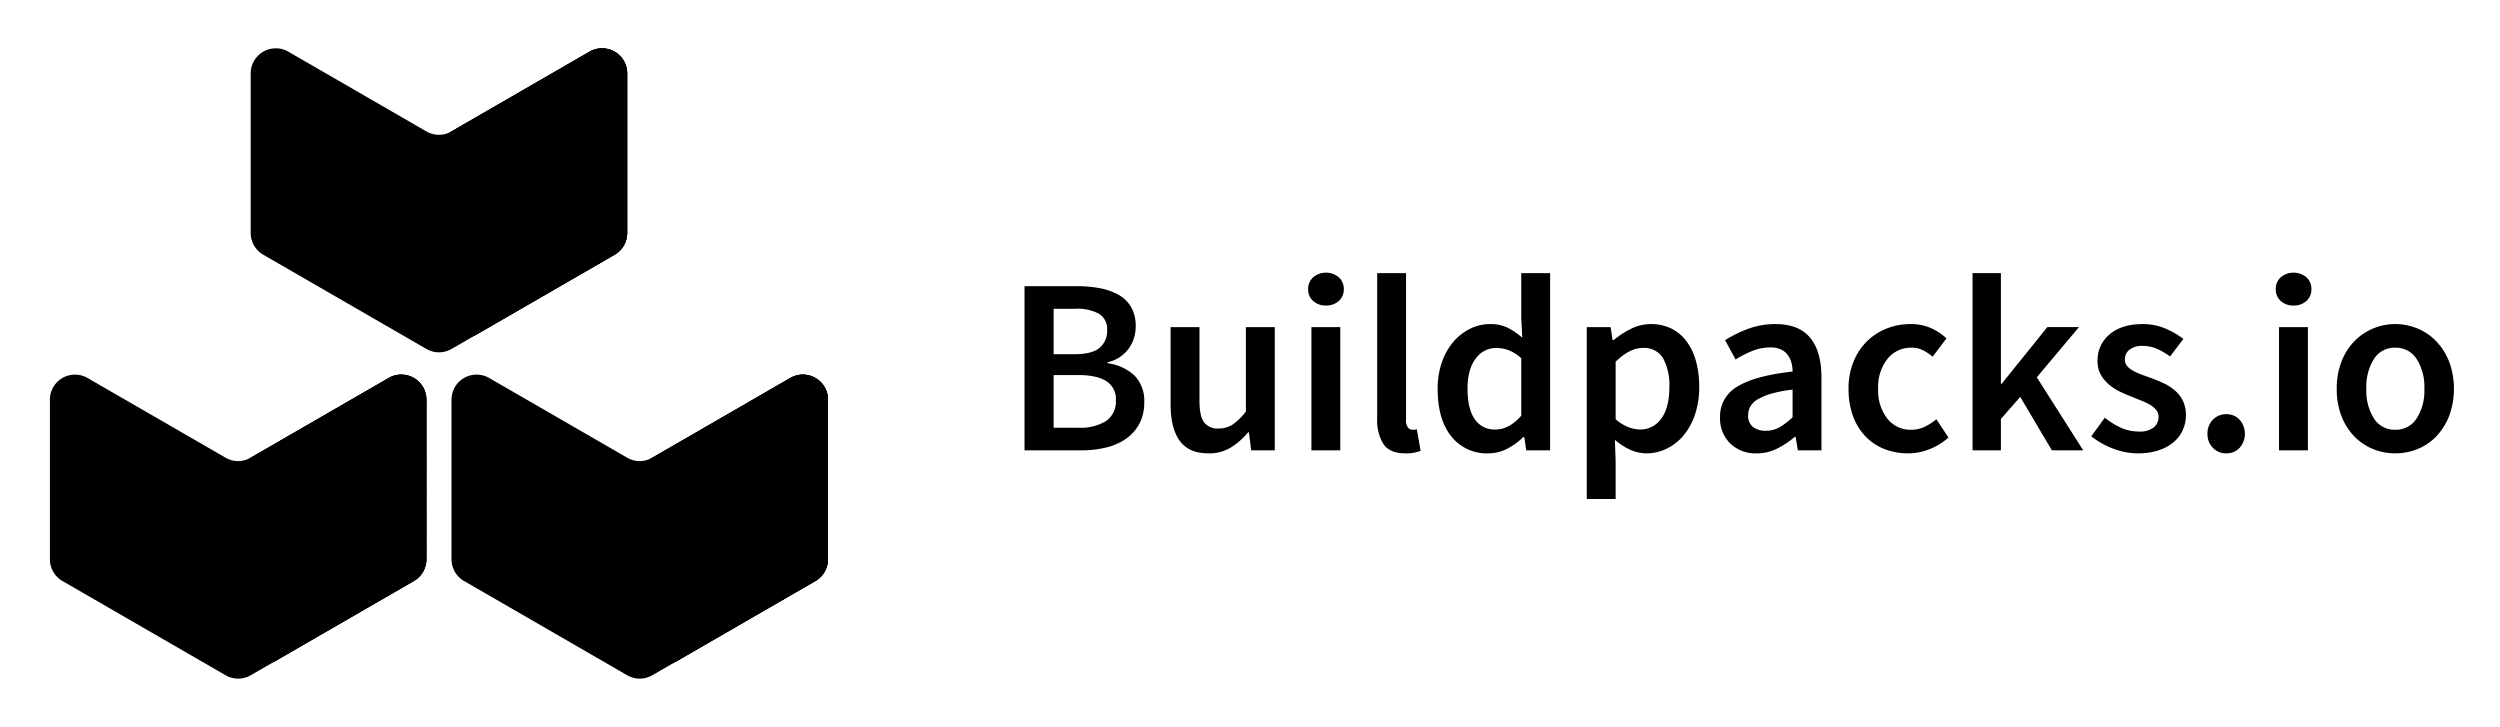 <svg xmlns="http://www.w3.org/2000/svg" role="img" viewBox="-7.28 -4.28 612.56 178.06"><defs><clipPath id="a"><path d="M149.474 113.2v39.096a6.15 6.15 0 009.227 5.325l33.825-19.544a6.15 6.15 0 003.073-5.325V93.658a6.15 6.15 0 00-9.226-5.326l-33.826 19.542a6.15 6.15 0 00-3.073 5.326z"/></clipPath><clipPath id="b"><path d="M137.172 8.382l-33.826 19.544a6.15 6.15 0 00-3.073 5.325v39.095a6.15 6.15 0 009.227 5.325l33.825-19.542a6.15 6.15 0 003.074-5.325V13.707a6.15 6.15 0 00-9.227-5.325z"/></clipPath><clipPath id="c"><path d="M51.072 113.2v39.096a6.15 6.15 0 009.227 5.325l33.826-19.544a6.15 6.15 0 003.073-5.325V93.658a6.15 6.15 0 00-9.227-5.326l-33.825 19.542a6.15 6.15 0 00-3.074 5.326z"/></clipPath></defs><path d="M243.754 65.843h12.854a29.505 29.505 0 015.75.522 14.606 14.606 0 014.551 1.661 8.116 8.116 0 013.014 3.045 9.385 9.385 0 011.076 4.674 9.247 9.247 0 01-1.691 5.35 8.7 8.7 0 01-5.197 3.383v.246a11.766 11.766 0 016.673 3.106 8.818 8.818 0 012.306 6.426 11.063 11.063 0 01-1.168 5.228 10.564 10.564 0 01-3.229 3.691 14.27 14.27 0 01-4.89 2.183 25.323 25.323 0 01-6.15.706h-13.899zm12.239 16.666q4.244 0 6.119-1.537a5.324 5.324 0 001.876-4.367 4.354 4.354 0 00-1.968-3.997 11.324 11.324 0 00-5.904-1.23h-5.228V82.51zm.922 18.02a11.901 11.901 0 006.827-1.66 5.783 5.783 0 002.398-5.105 5.139 5.139 0 00-2.337-4.643q-2.337-1.504-6.888-1.507h-6.027v12.915zm22.632-24.661h7.072v18.019q0 3.752 1.108 5.288a4.088 4.088 0 003.566 1.538 6.225 6.225 0 003.476-.982 14.24 14.24 0 003.228-3.199V75.868h7.072v30.196h-5.78l-.554-4.427h-.184a17.747 17.747 0 01-4.275 3.751 10.203 10.203 0 01-5.443 1.415q-4.858 0-7.072-3.106-2.214-3.108-2.214-8.888zm38.069-5.289a4.51 4.51 0 01-3.137-1.107 3.702 3.702 0 01-1.23-2.89 3.8 3.8 0 011.23-2.922 4.89 4.89 0 016.272 0 3.806 3.806 0 011.231 2.922 3.708 3.708 0 01-1.231 2.89 4.512 4.512 0 01-3.135 1.107zm-3.568 5.29h7.072v30.195h-7.072zm16.114-13.224h7.072v36.04a2.63 2.63 0 00.493 1.814 1.432 1.432 0 001.045.523h.46a2.68 2.68 0 00.648-.123l.922 5.288a9.53 9.53 0 01-3.752.616q-3.813 0-5.35-2.277a10.94 10.94 0 01-1.538-6.21zm14.821 28.353a19.284 19.284 0 011.077-6.643 15.458 15.458 0 012.859-4.982 12.792 12.792 0 014.09-3.137 10.902 10.902 0 014.765-1.107 9.707 9.707 0 014.367.892 17.531 17.531 0 013.567 2.43l-.246-4.859V62.645h7.074v43.419h-5.843l-.492-3.258h-.246a16.022 16.022 0 01-3.874 2.828 9.9 9.9 0 01-4.676 1.169 11.048 11.048 0 01-9.07-4.15q-3.354-4.154-3.352-11.655zm7.319-.063q0 4.923 1.752 7.471a5.773 5.773 0 005.075 2.553q3.38 0 6.333-3.382V83.494a10.012 10.012 0 00-3.105-1.968 8.777 8.777 0 00-3.045-.554 6.132 6.132 0 00-4.982 2.584q-2.027 2.582-2.028 7.379zm36.286 17.588v9.472h-7.073V75.868h5.842l.492 3.198h.247a21.586 21.586 0 014.243-2.768 10.75 10.75 0 014.859-1.168 11.193 11.193 0 015.012 1.076 10.392 10.392 0 013.72 3.105 14.492 14.492 0 012.336 4.859 23.3 23.3 0 01.8 6.335 20.685 20.685 0 01-1.076 6.92 15.714 15.714 0 01-2.859 5.104 12.478 12.478 0 01-4.12 3.165 11.218 11.218 0 01-4.858 1.109 9.763 9.763 0 01-3.937-.862 15.064 15.064 0 01-3.814-2.46zm0-10.084a10.543 10.543 0 003.198 1.967 8.534 8.534 0 002.889.553 6.16 6.16 0 005.044-2.613q2.029-2.612 2.03-7.78a13.624 13.624 0 00-1.538-7.072 5.39 5.39 0 00-4.982-2.522q-3.198 0-6.641 3.383zm25.584-.492a8.368 8.368 0 014.243-7.505q4.245-2.644 13.53-3.687a8.154 8.154 0 00-.306-2.246 5.556 5.556 0 00-.955-1.907 4.302 4.302 0 00-1.66-1.29 6.178 6.178 0 00-2.552-.463 11.597 11.597 0 00-4.398.862 26.782 26.782 0 00-4.09 2.09l-2.582-4.735a30.622 30.622 0 015.627-2.768 18.993 18.993 0 016.734-1.168q5.719 0 8.488 3.35 2.766 3.354 2.767 9.69v17.894h-5.782l-.552-3.321h-.185a22.031 22.031 0 01-4.335 2.891 10.953 10.953 0 01-5.013 1.169 8.89 8.89 0 01-6.488-2.43 8.565 8.565 0 01-2.491-6.426zm6.887-.553a3.49 3.49 0 001.2 2.952 4.968 4.968 0 003.106.922 6.804 6.804 0 003.382-.862 15.946 15.946 0 003.198-2.46v-6.765a32.094 32.094 0 00-5.165.985 14.095 14.095 0 00-3.352 1.384 4.975 4.975 0 00-1.815 1.751 4.222 4.222 0 00-.554 2.093zm24.601-6.396a17.278 17.278 0 011.23-6.705 14.734 14.734 0 013.32-4.982 14.456 14.456 0 014.828-3.105 15.568 15.568 0 015.75-1.077 12.076 12.076 0 015.135 1.015 13.567 13.567 0 013.721 2.491l-3.381 4.49a11.44 11.44 0 00-2.461-1.63 6.096 6.096 0 00-2.644-.585 7.387 7.387 0 00-5.967 2.737 11.14 11.14 0 00-2.275 7.351 11.139 11.139 0 002.245 7.288 7.172 7.172 0 005.812 2.736 7.633 7.633 0 003.413-.769 13.47 13.47 0 002.799-1.814l2.952 4.49a15.324 15.324 0 01-4.736 2.889 14.39 14.39 0 01-5.165.985 15.663 15.663 0 01-5.75-1.045 12.966 12.966 0 01-4.645-3.075 14.227 14.227 0 01-3.075-4.982 19.003 19.003 0 01-1.107-6.703zm30.38-28.353h6.95v27.122h.185l11.193-13.899h7.749L491.785 88.17l11.378 17.895h-7.687l-7.751-13.1-4.736 5.412v7.688h-6.949zm32.411 35.425a18.999 18.999 0 004.027 2.49 10.521 10.521 0 004.337.891 5.423 5.423 0 003.627-1.015 3.3 3.3 0 001.17-2.612 2.57 2.57 0 00-.554-1.63 5.343 5.343 0 00-1.476-1.262 14.284 14.284 0 00-2.092-1.015 111.23 111.23 0 01-2.336-.952q-1.477-.554-3.013-1.291a12.118 12.118 0 01-2.738-1.784 8.973 8.973 0 01-1.967-2.43 6.657 6.657 0 01-.768-3.29 8.178 8.178 0 012.952-6.52q2.95-2.52 8.057-2.52a13.949 13.949 0 015.657 1.106 21.153 21.153 0 014.367 2.523l-3.26 4.304a16.965 16.965 0 00-3.23-1.875 8.483 8.483 0 00-3.411-.707 4.948 4.948 0 00-3.353.953 3.034 3.034 0 00-1.077 2.367 2.419 2.419 0 00.523 1.57 4.885 4.885 0 001.384 1.137 14.296 14.296 0 001.999.922q1.137.428 2.368.862c1.024.367 2.05.79 3.075 1.258a12.674 12.674 0 012.798 1.754 8.038 8.038 0 012.03 2.553 7.86 7.86 0 01.77 3.597 8.78 8.78 0 01-.77 3.66 8.472 8.472 0 01-2.246 2.953 10.924 10.924 0 01-3.689 1.997 15.907 15.907 0 01-5.043.739 16.75 16.75 0 01-6.18-1.199 19.945 19.945 0 01-5.259-2.985zm25.156 3.937a4.719 4.719 0 011.323-3.445 4.418 4.418 0 013.29-1.354 4.319 4.319 0 013.26 1.354 5.236 5.236 0 010 6.886 4.308 4.308 0 01-3.26 1.355 4.406 4.406 0 01-3.29-1.355 4.712 4.712 0 01-1.323-3.441zm21.096-31.428a4.51 4.51 0 01-3.136-1.107 3.703 3.703 0 01-1.232-2.89 3.8 3.8 0 011.232-2.922 4.89 4.89 0 016.271 0 3.806 3.806 0 011.231 2.922 3.708 3.708 0 01-1.23 2.89 4.512 4.512 0 01-3.136 1.107zm-3.567 5.29h7.072v30.195h-7.072zm14.144 15.129a18.101 18.101 0 011.168-6.705 14.715 14.715 0 013.168-4.982 13.931 13.931 0 019.994-4.182 14.166 14.166 0 015.443 1.077 13.46 13.46 0 014.58 3.105 15.385 15.385 0 013.169 4.982 19.353 19.353 0 010 13.408 15.4 15.4 0 01-3.168 4.981 13.108 13.108 0 01-4.581 3.075 14.538 14.538 0 01-5.443 1.045 14.295 14.295 0 01-5.413-1.045 13.474 13.474 0 01-4.581-3.075 14.73 14.73 0 01-3.168-4.981 18.08 18.08 0 01-1.168-6.703zm7.256 0a12.67 12.67 0 001.877 7.288 5.96 5.96 0 005.197 2.736 6.038 6.038 0 005.226-2.736 12.533 12.533 0 001.907-7.288 12.651 12.651 0 00-1.907-7.35 6.035 6.035 0 00-5.226-2.738 5.958 5.958 0 00-5.197 2.737 12.79 12.79 0 00-1.877 7.35z" style=""/><path d="M146.396 107.873l-33.821-19.54a6.15 6.15 0 00-9.227 5.325v39.094a6.15 6.15 0 003.073 5.325l39.974 23.098a6.15 6.15 0 006.154 0l39.977-23.098a6.15 6.15 0 003.073-5.325V93.657a6.15 6.15 0 00-9.226-5.325l-33.824 19.54a6.15 6.15 0 01-6.153 0z"/><path d="M149.474 113.2v39.096a6.15 6.15 0 009.227 5.325l33.825-19.544a6.15 6.15 0 003.073-5.325V93.658a6.15 6.15 0 00-9.226-5.326l-33.826 19.542a6.15 6.15 0 00-3.073 5.326z"/><g clip-path="url(#a)"><path d="M149.474 87.507H195.6v1.245h-46.126z"/><path d="M149.474 88.752H195.6v1.245h-46.126zm0 1.245H195.6v1.245h-46.126z"/><path d="M149.474 91.241H195.6v1.245h-46.126zm0 1.245H195.6v1.245h-46.126z"/><path d="M149.474 93.73H195.6v1.245h-46.126z"/><path d="M149.474 94.975H195.6v1.245h-46.126z"/><path d="M149.474 96.219H195.6v1.245h-46.126zm0 1.245H195.6v1.245h-46.126z"/><path d="M149.474 98.708H195.6v1.245h-46.126zm0 1.245H195.6v1.245h-46.126z"/><path d="M149.474 101.197H195.6v1.245h-46.126z"/><path d="M149.474 102.442H195.6v1.245h-46.126zm0 1.245H195.6v1.245h-46.126z"/><path d="M149.474 104.931H195.6v1.245h-46.126zm0 1.245H195.6v1.245h-46.126z"/><path d="M149.474 107.42H195.6v1.245h-46.126zm0 1.245H195.6v1.245h-46.126z"/><path d="M149.474 109.909H195.6v1.245h-46.126z"/><path d="M149.474 111.154H195.6v1.245h-46.126z"/><path d="M149.474 112.398H195.6v1.245h-46.126zm0 1.245H195.6v1.245h-46.126z"/><path d="M149.474 114.887H195.6v1.245h-46.126zm0 1.245H195.6v1.245h-46.126z"/><path d="M149.474 117.377H195.6v1.245h-46.126z"/><path d="M149.474 118.621H195.6v1.245h-46.126zm0 1.245H195.6v1.245h-46.126z"/><path d="M149.474 121.11H195.6v1.245h-46.126zm0 1.245H195.6v1.245h-46.126z"/><path d="M149.474 123.599H195.6v1.245h-46.126z"/><path d="M149.474 124.844H195.6v1.245h-46.126z"/><path d="M149.474 126.088H195.6v1.245h-46.126zm0 1.245H195.6v1.245h-46.126z"/><path d="M149.474 128.577H195.6v1.245h-46.126zm0 1.245H195.6v1.245h-46.126zm0 1.245H195.6v1.245h-46.126z"/><path d="M149.474 132.311H195.6v1.245h-46.126zm0 1.245H195.6v1.245h-46.126z"/><path d="M149.474 134.8H195.6v1.245h-46.126z"/><path d="M149.474 136.045H195.6v1.245h-46.126z"/><path d="M149.474 137.289H195.6v1.245h-46.126zm0 1.245H195.6v1.245h-46.126z"/><path d="M149.474 139.778H195.6v1.245h-46.126zm0 1.245H195.6v1.245h-46.126z"/><path d="M149.474 142.267H195.6v1.245h-46.126zm0 1.245H195.6v1.245h-46.126z"/><path d="M149.474 144.756H195.6v1.245h-46.126zm0 1.245H195.6v1.245h-46.126zm0 1.245H195.6v1.245h-46.126z"/><path d="M149.474 148.49H195.6v1.245h-46.126zm0 1.245H195.6v1.245h-46.126z"/><path d="M149.474 150.979H195.6v1.245h-46.126z"/><path d="M149.474 152.224H195.6v1.245h-46.126z"/><path d="M149.474 153.468H195.6v1.245h-46.126zm0 1.245H195.6v1.245h-46.126z"/><path d="M149.474 155.957H195.6v1.245h-46.126zm0 1.245H195.6v1.245h-46.126z"/><rect width="46.126" x="149.474" y="158.446"/></g><path d="M137.172 8.383l-33.82 19.541a6.15 6.15 0 01-6.153 0L63.374 8.382a6.15 6.15 0 00-9.227 5.325v39.097a6.15 6.15 0 003.074 5.325l39.978 23.095a6.15 6.15 0 006.154 0l39.972-23.095a6.15 6.15 0 003.074-5.325V13.708a6.15 6.15 0 00-9.227-5.325z"/><path d="M137.172 8.382l-33.826 19.544a6.15 6.15 0 00-3.073 5.325v39.095a6.15 6.15 0 009.227 5.325l33.825-19.542a6.15 6.15 0 003.074-5.325V13.707a6.15 6.15 0 00-9.227-5.325z"/><g clip-path="url(#b)"><path d="M100.273 7.557h46.126v1.245h-46.126zm0 1.245h46.126v1.245h-46.126z"/><path d="M100.273 10.046h46.126v1.245h-46.126zm0 1.245h46.126v1.245h-46.126z"/><path d="M100.273 12.535h46.126v1.245h-46.126z"/><path d="M100.273 13.78h46.126v1.245h-46.126z"/><path d="M100.273 15.024h46.126v1.245h-46.126zm0 1.245h46.126v1.245h-46.126z"/><path d="M100.273 17.513h46.126v1.245h-46.126z"/><path d="M100.273 18.758h46.126v1.245h-46.126zm0 1.245h46.126v1.245h-46.126z"/><path d="M100.273 21.247h46.126v1.245h-46.126zm0 1.245h46.126v1.245h-46.126z"/><path d="M100.273 23.736h46.126v1.245h-46.126zm0 1.245h46.126v1.245h-46.126z"/><path d="M100.273 26.225h46.126v1.245h-46.126z"/><path d="M100.273 27.47h46.126v1.245h-46.126z"/><path d="M100.273 28.714h46.126v1.245h-46.126zm0 1.245h46.126v1.245h-46.126z"/><path d="M100.273 31.203h46.126v1.245h-46.126zm0 1.245h46.126v1.245h-46.126zm0 1.245h46.126v1.245h-46.126z"/><path d="M100.273 34.937h46.126v1.245h-46.126zm0 1.245h46.126v1.245h-46.126z"/><path d="M100.273 37.426h46.126v1.245h-46.126zm0 1.245h46.126v1.245h-46.126z"/><path d="M100.273 39.915h46.126v1.245h-46.126zm0 1.245h46.126v1.245h-46.126z"/><path d="M100.273 42.404h46.126v1.245h-46.126zm0 1.245h46.126v1.245h-46.126z"/><path d="M100.273 44.893h46.126v1.245h-46.126zm0 1.245h46.126v1.245h-46.126z"/><path d="M100.273 47.382h46.126v1.245h-46.126zm0 1.245h46.126v1.245h-46.126zm0 1.245h46.126v1.245h-46.126z"/><path d="M100.273 51.116h46.126v1.245h-46.126zm0 1.245h46.126v1.245h-46.126z"/><path d="M100.273 53.605h46.126v1.245h-46.126zm0 1.245h46.126v1.245h-46.126z"/><path d="M100.273 56.094h46.126v1.245h-46.126zm0 1.245h46.126v1.245h-46.126z"/><path d="M100.273 58.583h46.126v1.245h-46.126zm0 1.245h46.126v1.245h-46.126z"/><path d="M100.273 61.072h46.126v1.245h-46.126zm0 1.245h46.126v1.245h-46.126zm0 1.245h46.126v1.245h-46.126z"/><path d="M100.273 64.806h46.126v1.245h-46.126zm0 1.245h46.126v1.245h-46.126z"/><path d="M100.273 67.295h46.126v1.245h-46.126zm0 1.245h46.126v1.245h-46.126z"/><path d="M100.273 69.784h46.126v1.245h-46.126z"/><path d="M100.273 71.029h46.126v1.245h-46.126z"/><path d="M100.273 72.273h46.126v1.245h-46.126zm0 1.245h46.126v1.245h-46.126z"/><path d="M100.273 74.762h46.126v1.245h-46.126zm0 1.245h46.126v1.245h-46.126z"/><path d="M100.273 77.252h46.126v1.245h-46.126z"/><rect width="46.126" x="100.273" y="78.496"/></g><path d="M47.996 107.873l-33.823-19.54a6.15 6.15 0 00-9.226 5.325v39.094a6.15 6.15 0 003.073 5.325l39.976 23.098a6.15 6.15 0 006.153 0l39.976-23.098a6.15 6.15 0 003.073-5.325V93.658a6.15 6.15 0 00-9.227-5.326l-33.822 19.54a6.15 6.15 0 01-6.153 0z"/><path d="M51.072 113.2v39.096a6.15 6.15 0 009.227 5.325l33.826-19.544a6.15 6.15 0 003.073-5.325V93.658a6.15 6.15 0 00-9.227-5.326l-33.825 19.542a6.15 6.15 0 00-3.074 5.326z"/><g clip-path="url(#c)"><path d="M51.072 87.507h46.126v1.245H51.072z"/><path d="M51.072 88.752h46.126v1.245H51.072zm0 1.245h46.126v1.245H51.072z"/><path d="M51.072 91.241h46.126v1.245H51.072zm0 1.245h46.126v1.245H51.072z"/><path d="M51.072 93.73h46.126v1.245H51.072z"/><path d="M51.072 94.975h46.126v1.245H51.072z"/><path d="M51.072 96.219h46.126v1.245H51.072zm0 1.245h46.126v1.245H51.072z"/><path d="M51.072 98.708h46.126v1.245H51.072zm0 1.245h46.126v1.245H51.072z"/><path d="M51.072 101.197h46.126v1.245H51.072z"/><path d="M51.072 102.442h46.126v1.245H51.072zm0 1.245h46.126v1.245H51.072z"/><path d="M51.072 104.931h46.126v1.245H51.072zm0 1.245h46.126v1.245H51.072z"/><path d="M51.072 107.42h46.126v1.245H51.072zm0 1.245h46.126v1.245H51.072z"/><path d="M51.072 109.909h46.126v1.245H51.072z"/><path d="M51.072 111.154h46.126v1.245H51.072z"/><path d="M51.072 112.398h46.126v1.245H51.072zm0 1.245h46.126v1.245H51.072z"/><path d="M51.072 114.887h46.126v1.245H51.072zm0 1.245h46.126v1.245H51.072z"/><path d="M51.072 117.377h46.126v1.245H51.072z"/><path d="M51.072 118.621h46.126v1.245H51.072zm0 1.245h46.126v1.245H51.072z"/><path d="M51.072 121.11h46.126v1.245H51.072zm0 1.245h46.126v1.245H51.072z"/><path d="M51.072 123.599h46.126v1.245H51.072z"/><path d="M51.072 124.844h46.126v1.245H51.072z"/><path d="M51.072 126.088h46.126v1.245H51.072zm0 1.245h46.126v1.245H51.072z"/><path d="M51.072 128.577h46.126v1.245H51.072zm0 1.245h46.126v1.245H51.072zm0 1.245h46.126v1.245H51.072z"/><path d="M51.072 132.311h46.126v1.245H51.072zm0 1.245h46.126v1.245H51.072z"/><path d="M51.072 134.8h46.126v1.245H51.072z"/><path d="M51.072 136.045h46.126v1.245H51.072z"/><path d="M51.072 137.289h46.126v1.245H51.072zm0 1.245h46.126v1.245H51.072z"/><path d="M51.072 139.778h46.126v1.245H51.072zm0 1.245h46.126v1.245H51.072z"/><path d="M51.072 142.267h46.126v1.245H51.072zm0 1.245h46.126v1.245H51.072z"/><path d="M51.072 144.756h46.126v1.245H51.072zm0 1.245h46.126v1.245H51.072zm0 1.245h46.126v1.245H51.072z"/><path d="M51.072 148.49h46.126v1.245H51.072zm0 1.245h46.126v1.245H51.072z"/><path d="M51.072 150.979h46.126v1.245H51.072z"/><path d="M51.072 152.224h46.126v1.245H51.072z"/><path d="M51.072 153.468h46.126v1.245H51.072zm0 1.245h46.126v1.245H51.072z"/><path d="M51.072 155.957h46.126v1.245H51.072zm0 1.245h46.126v1.245H51.072z"/><rect width="46.126" x="51.072" y="158.446"/></g></svg>